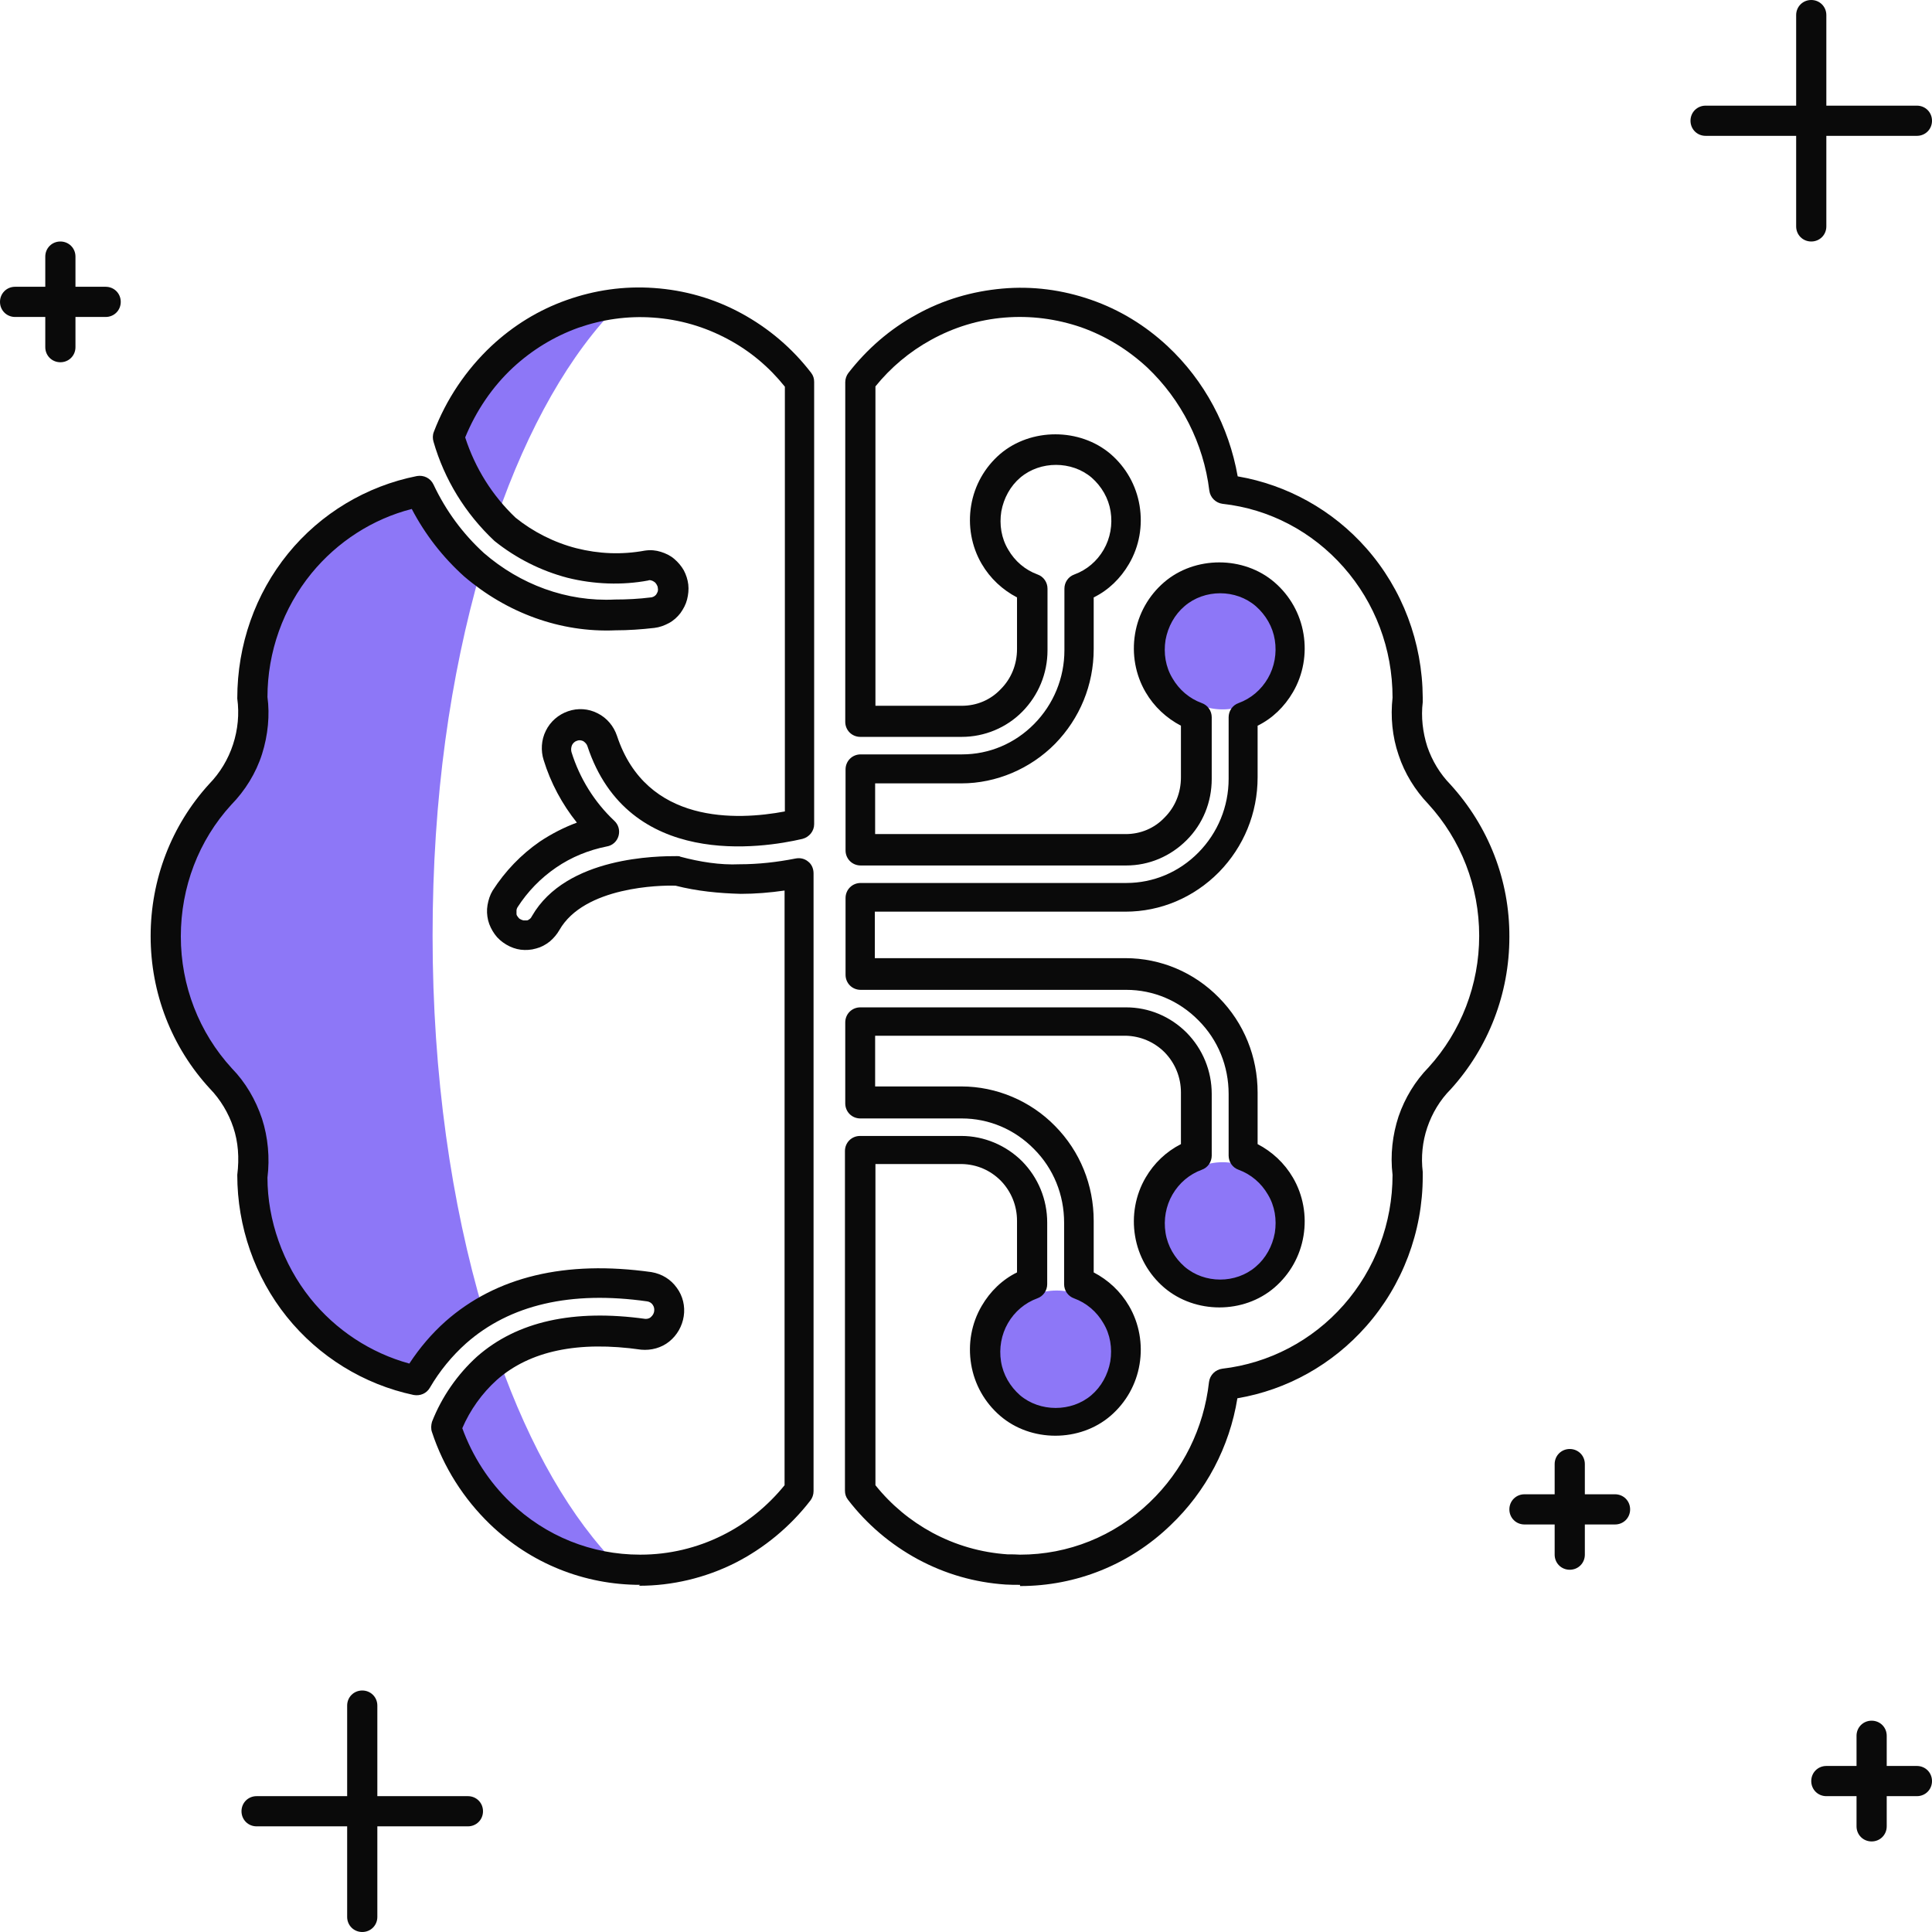 <?xml version="1.0" encoding="UTF-8"?>
<svg id="illustartions" xmlns="http://www.w3.org/2000/svg" viewBox="0 0 64 64">
  <defs>
    <style>
      .cls-1 {
        fill: #0a0a0a;
      }

      .cls-2 {
        fill: #8d77f7;
      }
    </style>
  </defs>
  <g id="ai">
    <circle class="cls-2" cx="40.5" cy="21.5" r="2"/>
    <circle class="cls-2" cx="40.5" cy="40.5" r="2"/>
    <circle class="cls-2" cx="35" cy="44.75" r="2"/>
    <path class="cls-1" d="M33.79,52.5c-.15,0-.32,0-.48-.01-1.03-.07-2-.35-2.91-.84-.9-.49-1.68-1.15-2.31-1.97-.07-.09-.1-.19-.1-.3v-11.25c0-.28.22-.5.5-.5h3.36c.75,0,1.48.31,2.01.84.53.54.83,1.26.83,2.03v2.04c0,.21-.13.4-.33.47-.41.15-.75.44-.97.82-.22.38-.3.83-.23,1.27.07.44.3.83.63,1.12.66.56,1.7.56,2.36,0,.33-.28.55-.68.63-1.12.07-.44,0-.89-.23-1.27-.22-.38-.56-.67-.97-.82-.2-.07-.33-.26-.33-.47v-2.04c0-.92-.35-1.79-1-2.44-.64-.65-1.49-1.01-2.39-1.01h-3.36c-.28,0-.5-.22-.5-.5v-2.68c0-.28.22-.5.5-.5h8.8c.76,0,1.47.3,2.01.84.53.54.83,1.26.83,2.03v2.04c0,.21-.13.4-.33.47-.41.15-.75.44-.97.82-.22.38-.3.83-.23,1.27.07.44.3.83.63,1.12.66.57,1.7.57,2.36,0,.33-.28.55-.68.63-1.12.07-.44,0-.89-.23-1.27-.22-.38-.56-.67-.97-.82-.2-.07-.33-.26-.33-.47v-2.04c0-.92-.35-1.79-1-2.44-.64-.65-1.49-1.01-2.39-1.01h-8.8c-.28,0-.5-.22-.5-.5v-2.54c0-.28.22-.5.5-.5h8.8c.9,0,1.75-.36,2.39-1.01.64-.65,1-1.52,1-2.44v-2.04c0-.21.13-.4.33-.47.41-.15.75-.44.97-.82.22-.38.3-.83.23-1.27-.07-.44-.3-.83-.63-1.12-.66-.57-1.7-.57-2.36,0-.33.28-.55.68-.63,1.12-.07.44,0,.89.23,1.27.22.38.56.67.97.82.2.07.33.26.33.47v2.04c0,.77-.29,1.49-.83,2.03-.54.54-1.25.84-2,.84h-8.8c-.28,0-.5-.22-.5-.5v-2.68c0-.28.22-.5.5-.5h3.36c.9,0,1.75-.36,2.39-1.01.64-.65,1-1.52,1-2.44v-2.04c0-.21.13-.4.33-.47.41-.15.75-.44.97-.82.22-.38.3-.83.23-1.27-.07-.44-.3-.83-.63-1.12-.66-.56-1.7-.56-2.36,0-.33.28-.55.68-.63,1.12-.07.44,0,.89.23,1.27.22.38.56.67.97.82.2.07.33.26.33.47v2.04c0,.77-.3,1.49-.83,2.03-.53.54-1.26.84-2.01.84h-3.36c-.28,0-.5-.22-.5-.5v-11.25c0-.11.04-.22.1-.3.62-.8,1.38-1.46,2.26-1.94.88-.49,1.84-.77,2.84-.86,1-.09,1.99.04,2.94.37.95.33,1.8.85,2.54,1.54,1.22,1.14,2.03,2.66,2.32,4.31,1.64.28,3.15,1.12,4.26,2.38,1.2,1.36,1.86,3.12,1.87,4.95,0,.02,0,.13,0,.15-.06.49,0,1,.15,1.47.16.47.42.9.76,1.25,1.27,1.39,1.97,3.18,1.96,5.06h0c0,1.87-.69,3.66-1.94,5.04-.36.36-.62.8-.78,1.27-.16.47-.21.98-.15,1.47,0,.02,0,.13,0,.15,0,1.83-.67,3.6-1.87,4.96-1.12,1.27-2.62,2.11-4.27,2.39-.26,1.61-1.04,3.09-2.22,4.21-1.35,1.3-3.12,2.01-4.98,2.01ZM29,49.2c.52.65,1.16,1.18,1.88,1.57.78.42,1.62.66,2.5.72.14,0,.28,0,.41.01,1.6,0,3.12-.61,4.29-1.73,1.1-1.05,1.8-2.46,1.97-3.99.03-.23.21-.41.44-.44,1.55-.18,2.98-.93,4.02-2.11,1.04-1.18,1.62-2.71,1.62-4.31-.08-.67,0-1.33.2-1.94.21-.61.55-1.17,1-1.63,1.07-1.18,1.67-2.73,1.67-4.35h0c0-1.63-.6-3.18-1.69-4.37-.43-.45-.78-1.01-.98-1.62-.21-.61-.27-1.27-.2-1.9,0-1.62-.58-3.14-1.62-4.32-1.04-1.18-2.46-1.93-4.01-2.1-.23-.03-.41-.21-.44-.44-.19-1.56-.93-3.01-2.06-4.08-.64-.59-1.37-1.04-2.19-1.33-.82-.28-1.67-.39-2.53-.32-.86.07-1.68.32-2.44.74-.71.39-1.33.91-1.84,1.54v10.58h2.86c.49,0,.95-.19,1.29-.55.35-.35.54-.82.54-1.33v-1.71c-.48-.25-.89-.63-1.17-1.11-.34-.58-.46-1.27-.35-1.93.11-.67.45-1.27.96-1.71,1.02-.87,2.64-.87,3.66,0,.51.44.85,1.04.96,1.71.11.67-.01,1.35-.35,1.93-.28.48-.68.87-1.17,1.11v1.71c0,1.19-.46,2.3-1.28,3.14-.82.83-1.95,1.31-3.1,1.31h-2.86v1.68h8.3c.49,0,.95-.19,1.29-.55.35-.35.54-.82.54-1.33v-1.71c-.48-.25-.89-.63-1.17-1.11-.34-.58-.46-1.27-.35-1.93.11-.67.45-1.27.96-1.71,1.02-.88,2.64-.88,3.66,0,.51.44.85,1.04.96,1.71.11.66-.01,1.35-.35,1.93-.28.48-.68.87-1.17,1.11v1.71c0,1.19-.46,2.3-1.28,3.14-.83.84-1.93,1.31-3.1,1.31h-8.3v1.54h8.3c1.17,0,2.28.47,3.1,1.31.83.84,1.28,1.96,1.28,3.14v1.71c.48.25.89.63,1.17,1.11.34.58.46,1.27.35,1.93-.11.67-.45,1.27-.96,1.71-1.02.88-2.63.88-3.66,0-.51-.44-.85-1.04-.96-1.71-.11-.66.01-1.35.35-1.93.28-.48.68-.86,1.17-1.11v-1.71c0-.5-.19-.97-.54-1.33-.35-.35-.81-.54-1.29-.55h-8.3v1.68h2.86c1.16,0,2.29.48,3.1,1.31.83.84,1.28,1.96,1.28,3.14v1.71c.48.25.89.63,1.17,1.11.34.58.46,1.27.35,1.93-.11.67-.45,1.27-.96,1.71-1.02.88-2.64.88-3.66,0-.51-.44-.85-1.04-.96-1.71-.11-.67.01-1.35.35-1.93.28-.48.68-.87,1.17-1.11v-1.71c0-.5-.19-.97-.54-1.33-.35-.35-.8-.54-1.29-.55h-2.86v10.58ZM50,31h0,0Z"/>
    <g>
      <path class="cls-2" d="M16.52,45.01c-.13.09-.26.19-.38.29-.6.54-1.06,1.22-1.36,1.97.36,1.09.97,2.06,1.79,2.85,1.07,1.03,2.43,1.66,3.88,1.82.02-.02.03-.03.05-.04-1.57-1.57-2.94-3.95-3.98-6.89Z"/>
      <path class="cls-2" d="M16.65,11.81c-.79.74-1.39,1.65-1.78,2.66.3,1.03.85,1.96,1.57,2.73,1.05-3.04,2.45-5.5,4.06-7.11-.02-.02-.03-.03-.05-.04-.5.06-1,.17-1.48.34-.86.31-1.65.79-2.32,1.42Z"/>
      <path class="cls-2" d="M8.21,37.19c.18.56.23,1.15.16,1.73,0,1.6.54,3.15,1.53,4.38.99,1.24,2.37,2.09,3.91,2.42.35-.6.78-1.14,1.3-1.6.28-.25.59-.46.91-.65-1.07-3.59-1.69-7.87-1.69-12.47s.59-8.61,1.6-12.13c-.07-.06-.15-.11-.22-.17-.75-.68-1.35-1.5-1.78-2.42-1.56.3-2.96,1.15-3.98,2.39-1.01,1.24-1.57,2.8-1.57,4.41.08.58.02,1.18-.16,1.74-.18.56-.49,1.07-.9,1.49-1.17,1.28-1.81,2.96-1.81,4.71,0,0,0,0,0,0,0,1.74.65,3.42,1.82,4.7.4.42.71.93.89,1.48Z"/>
    </g>
    <path class="cls-1" d="M21.21,52.5c-1.86,0-3.63-.71-4.98-2.01-.87-.84-1.54-1.89-1.92-3.05-.04-.11-.03-.23,0-.34.32-.82.84-1.57,1.49-2.16,1.33-1.17,3.2-1.58,5.58-1.25.06,0,.13-.01.18-.06.06-.05.1-.12.11-.19.01-.08,0-.15-.05-.22-.04-.06-.11-.1-.18-.11-2.53-.36-4.55.11-6,1.39-.47.42-.88.92-1.2,1.47-.11.19-.32.28-.54.24-1.65-.35-3.14-1.27-4.2-2.59-1.06-1.32-1.64-2.99-1.64-4.7.07-.57.03-1.09-.13-1.57-.16-.48-.43-.93-.78-1.29-1.27-1.38-1.96-3.17-1.96-5.05,0-1.88.69-3.67,1.94-5.04.36-.37.63-.82.79-1.31.16-.49.21-1.01.14-1.52,0-1.79.6-3.47,1.68-4.8,1.08-1.33,2.6-2.24,4.27-2.57.23-.04.45.07.55.28.41.87.97,1.63,1.67,2.27,1.2,1.04,2.74,1.62,4.34,1.54.4,0,.79-.02,1.19-.07.04,0,.07-.02.1-.03.03-.02.06-.04.08-.07.02-.03.04-.07.05-.1.01-.04.01-.08,0-.12,0-.04-.02-.07-.04-.11-.02-.03-.04-.06-.07-.08-.03-.02-.06-.04-.1-.05-.03-.01-.07-.02-.11,0-.85.16-1.79.13-2.67-.09-.88-.23-1.71-.65-2.42-1.22-.97-.91-1.66-2.04-2.02-3.29-.03-.1-.03-.22.01-.32.41-1.08,1.07-2.06,1.91-2.85.73-.68,1.56-1.19,2.49-1.52.93-.33,1.9-.47,2.89-.4,1.02.07,2,.35,2.9.84.9.49,1.68,1.15,2.31,1.97.07.09.1.19.1.3v14.65c0,.23-.16.43-.39.49-1.33.31-5.77,1.01-7.12-3.07-.02-.07-.08-.13-.14-.17-.07-.03-.14-.04-.21-.01-.07.02-.13.08-.16.14-.03.07-.04.15-.02.23.27.87.76,1.66,1.42,2.28.14.13.19.32.14.5-.05.18-.2.32-.39.35-.6.12-1.17.35-1.68.7s-.94.79-1.28,1.32c-.01.02-.03.06-.03.1,0,.04,0,.08,0,.12,0,.04.03.07.05.1.02.03.05.06.08.07.03.02.07.03.1.04.04,0,.08,0,.11,0,.04,0,.07-.03.1-.05.03-.02.05-.05.07-.09,1.14-1.99,4.2-1.99,4.81-1.99.04,0,.08,0,.11.02.64.17,1.31.28,1.96.25.62,0,1.24-.07,1.85-.19.15-.03.3,0,.42.1.12.09.18.24.18.39v20.47c0,.11-.04.22-.1.3-.67.87-1.54,1.59-2.51,2.08-.98.49-2.07.75-3.16.75h-.02ZM15.31,47.3c.34.94.89,1.79,1.6,2.47,1.17,1.12,2.69,1.73,4.29,1.73h.02c.94,0,1.87-.22,2.71-.64.79-.39,1.5-.97,2.06-1.66v-19.7c-.48.07-.97.11-1.45.11-.74-.02-1.45-.09-2.16-.27-.5-.02-3.03.03-3.85,1.47-.08.14-.19.27-.32.38-.14.11-.29.19-.45.23-.17.05-.34.06-.51.04-.16-.02-.33-.08-.48-.17-.15-.09-.28-.2-.38-.34-.1-.14-.18-.3-.22-.46-.04-.17-.05-.34-.02-.51s.08-.33.17-.48c.42-.65.94-1.19,1.56-1.62.39-.26.8-.47,1.23-.63-.49-.61-.87-1.32-1.1-2.07-.1-.31-.08-.67.07-.97.15-.31.42-.54.74-.65.32-.11.67-.09.98.07.3.15.53.42.64.75.97,2.93,3.97,2.8,5.56,2.5v-14.07c-.52-.65-1.15-1.18-1.88-1.57-.78-.42-1.61-.66-2.49-.72h0c-.84-.06-1.68.06-2.48.34-.8.29-1.52.73-2.15,1.31-.69.64-1.23,1.44-1.59,2.32.33,1.02.9,1.93,1.67,2.66.57.46,1.27.82,2.01,1.01.75.19,1.51.22,2.27.08.2-.03.37-.01.53.04.16.05.31.12.44.23.13.11.24.24.32.38.08.15.13.31.15.47.02.17,0,.34-.04.5-.04.16-.12.31-.22.45-.1.13-.23.25-.38.33-.15.08-.31.14-.48.16-.43.05-.87.08-1.29.08-1.83.08-3.61-.58-5.02-1.79-.71-.64-1.29-1.39-1.73-2.23-1.29.33-2.46,1.08-3.32,2.13-.94,1.15-1.46,2.61-1.46,4.1.08.59.02,1.26-.18,1.89s-.56,1.21-1.02,1.68c-1.08,1.18-1.67,2.73-1.67,4.36s.6,3.18,1.69,4.37c.45.46.79,1.04,1,1.67.2.62.26,1.3.18,1.95,0,1.41.51,2.86,1.42,4,.84,1.05,2,1.81,3.28,2.16.34-.52.74-.99,1.2-1.4,1.68-1.48,3.97-2.03,6.82-1.63.35.06.64.24.84.52.2.27.28.61.23.94-.05.33-.22.63-.48.84-.26.21-.6.3-.93.27-2.09-.3-3.69.04-4.78,1-.49.44-.89,1-1.15,1.61Z"/>
    <path class="cls-1" d="M3.5,9.5h-1v-1c0-.28-.22-.5-.5-.5s-.5.22-.5.5v1H.5c-.28,0-.5.22-.5.5s.22.5.5.5h1v1c0,.28.22.5.5.5s.5-.22.5-.5v-1h1c.28,0,.5-.22.5-.5s-.22-.5-.5-.5Z"/>
    <path class="cls-1" d="M53.5,49.5h-1v-1c0-.28-.22-.5-.5-.5s-.5.22-.5.5v1h-1c-.28,0-.5.22-.5.5s.22.5.5.5h1v1c0,.28.22.5.5.5s.5-.22.5-.5v-1h1c.28,0,.5-.22.5-.5s-.22-.5-.5-.5Z"/>
    <path class="cls-1" d="M63.5,58.5h-1v-1c0-.28-.22-.5-.5-.5s-.5.22-.5.5v1h-1c-.28,0-.5.22-.5.5s.22.5.5.5h1v1c0,.28.22.5.5.5s.5-.22.5-.5v-1h1c.28,0,.5-.22.5-.5s-.22-.5-.5-.5Z"/>
    <path class="cls-1" d="M15.5,59.5h-3v-3c0-.28-.22-.5-.5-.5s-.5.22-.5.5v3h-3c-.28,0-.5.22-.5.5s.22.5.5.5h3v3c0,.28.22.5.5.5s.5-.22.5-.5v-3h3c.28,0,.5-.22.5-.5s-.22-.5-.5-.5Z"/>
    <path class="cls-1" d="M63.5,3.5h-3V.5c0-.28-.22-.5-.5-.5s-.5.22-.5.5v3h-3c-.28,0-.5.22-.5.5s.22.5.5.5h3v3c0,.28.22.5.5.5s.5-.22.5-.5v-3h3c.28,0,.5-.22.5-.5s-.22-.5-.5-.5Z"/>
  </g>
</svg>